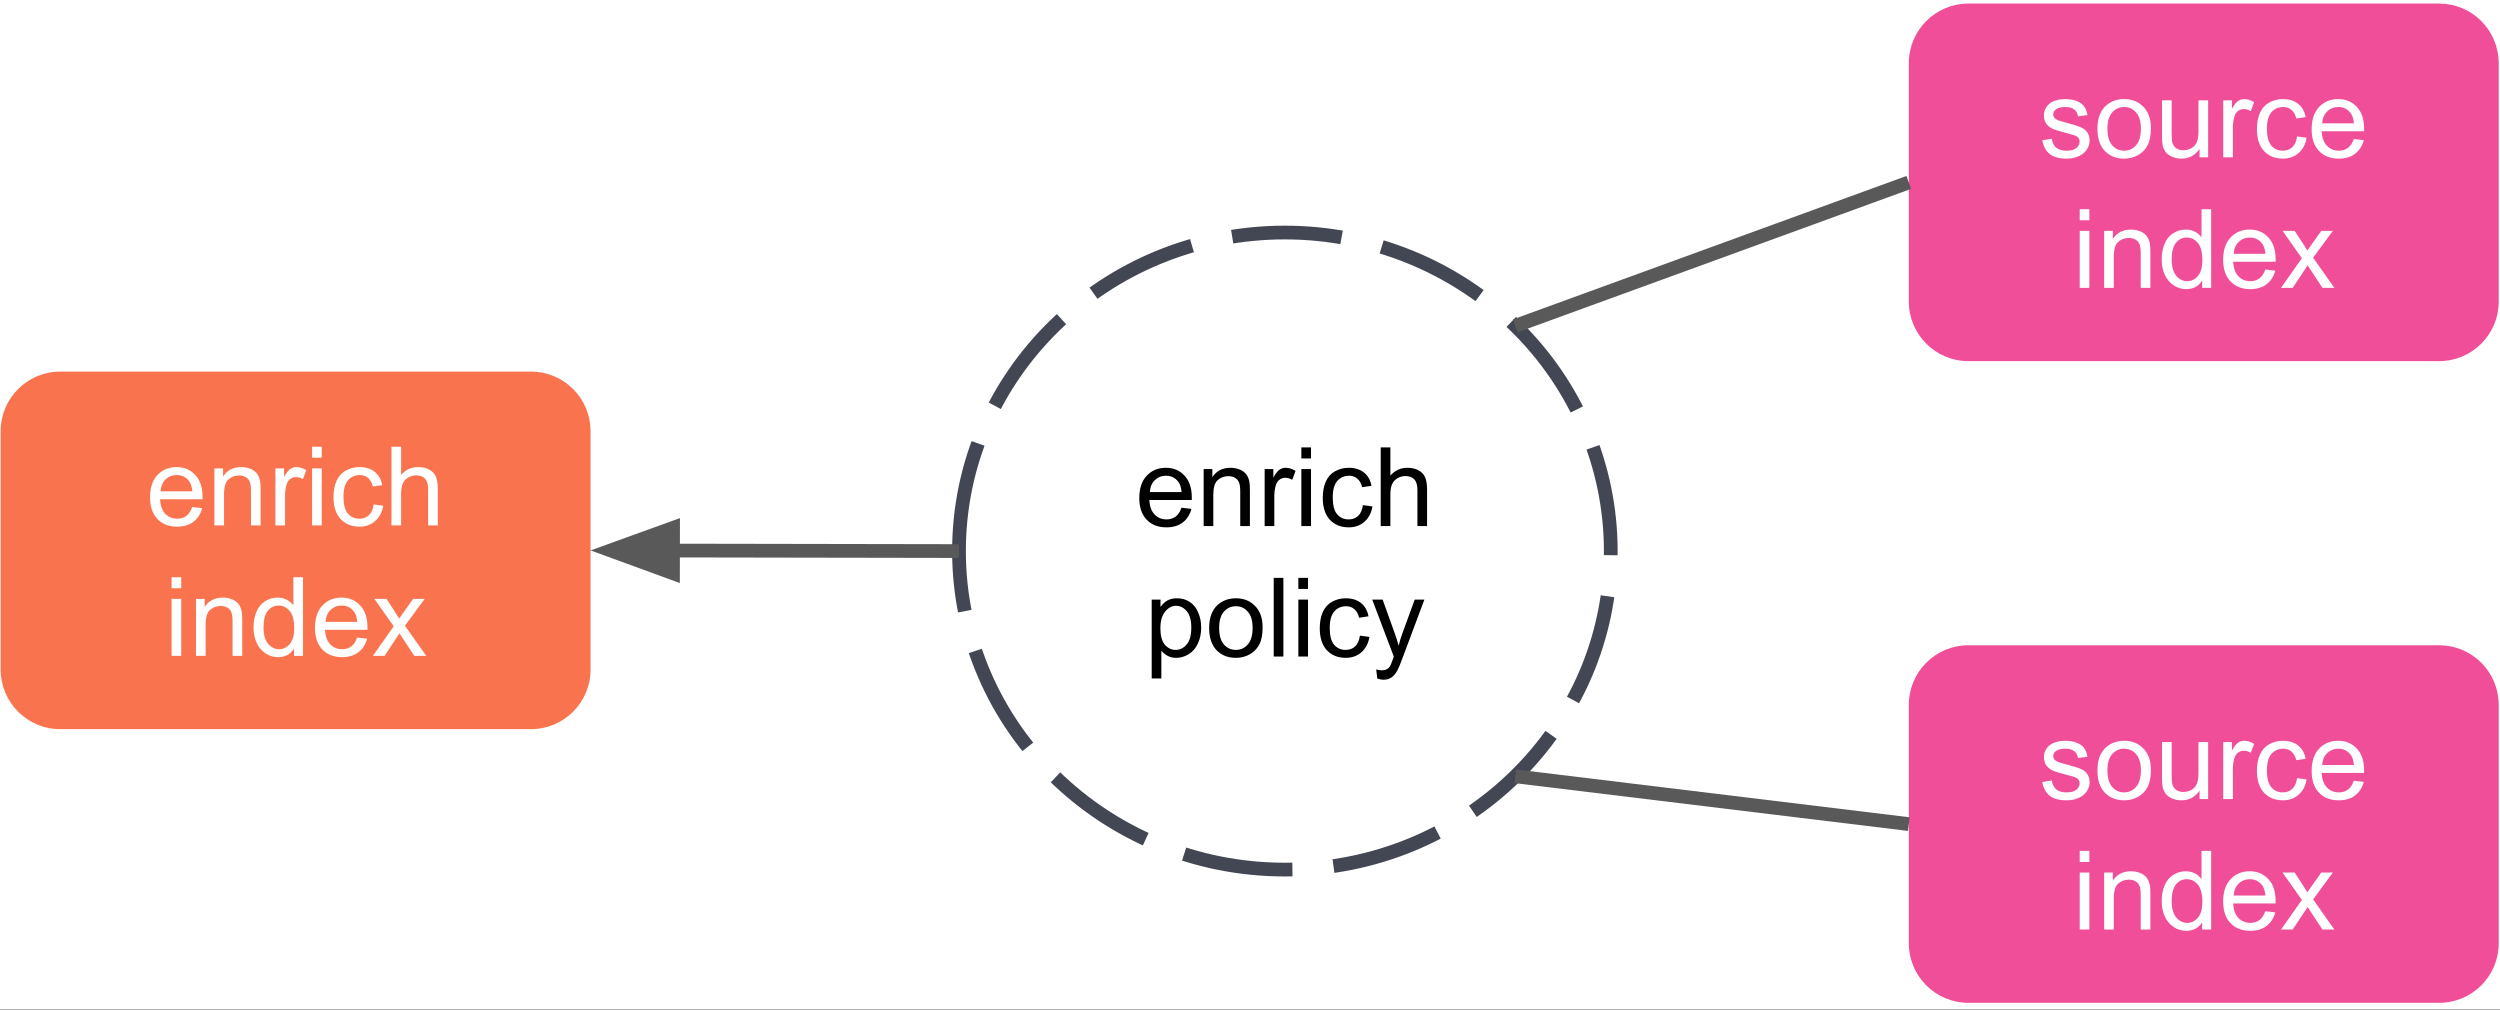 <svg xmlns="http://www.w3.org/2000/svg" xmlns:xlink="http://www.w3.org/1999/xlink" width="364" height="147" version="1.1" viewBox="0 0 364 147"><rect x="0" y="0" width="364" height="147" fill="#333333" stroke="none"/><title>Slice 1</title><desc>Created with Sketch.</desc><defs><polygon id="path-1" points="0 0 960 0 960 540 0 540"/></defs><g id="Page-1" fill="none" fill-rule="evenodd" stroke="none" stroke-width="1"><g id="enrich-policy-index" transform="translate(-450, -179)"><mask id="mask-2" fill="#fff"><use xlink:href="#path-1"/></mask><g id="Group" mask="url(#mask-2)"><polygon id="Path" fill="#FFF" points="0 0 960 0 960 540 0 540"/><path id="Path" fill="#F04E98" d="M727.924,188.195 L727.924,188.195 C727.924,183.403 731.809,179.518 736.601,179.518 L805.136,179.518 C807.438,179.518 809.645,180.432 811.272,182.06 C812.899,183.687 813.814,185.894 813.814,188.195 L813.814,222.904 C813.814,227.696 809.929,231.581 805.136,231.581 L736.601,231.581 C731.809,231.581 727.924,227.696 727.924,222.904 L727.924,188.195 Z"/><path id="Shape" fill="#FFF" fill-rule="nonzero" d="M747.357,199.425 L748.748,199.206 C748.821,199.769 749.034,200.201 749.388,200.503 C749.753,200.795 750.253,200.941 750.888,200.941 C751.534,200.941 752.013,200.811 752.326,200.55 C752.638,200.279 752.795,199.967 752.795,199.613 C752.795,199.3 752.659,199.05 752.388,198.863 C752.19,198.738 751.711,198.581 750.951,198.394 C749.92,198.133 749.201,197.91 748.795,197.722 C748.399,197.524 748.097,197.258 747.888,196.925 C747.69,196.592 747.591,196.222 747.591,195.816 C747.591,195.441 747.675,195.097 747.841,194.785 C748.008,194.472 748.237,194.212 748.529,194.003 C748.748,193.837 749.045,193.701 749.42,193.597 C749.805,193.482 750.211,193.425 750.638,193.425 C751.295,193.425 751.867,193.519 752.357,193.706 C752.847,193.894 753.206,194.149 753.435,194.472 C753.675,194.785 753.841,195.212 753.935,195.753 L752.56,195.941 C752.498,195.514 752.315,195.18 752.013,194.941 C751.711,194.701 751.289,194.581 750.748,194.581 C750.102,194.581 749.638,194.691 749.357,194.91 C749.086,195.118 748.951,195.363 748.951,195.644 C748.951,195.831 749.008,195.998 749.123,196.144 C749.237,196.29 749.414,196.415 749.654,196.519 C749.8,196.571 750.216,196.691 750.904,196.878 C751.894,197.139 752.586,197.357 752.982,197.535 C753.378,197.701 753.685,197.946 753.904,198.269 C754.133,198.592 754.248,198.993 754.248,199.472 C754.248,199.941 754.107,200.383 753.826,200.8 C753.555,201.206 753.159,201.524 752.638,201.753 C752.128,201.982 751.55,202.097 750.904,202.097 C749.821,202.097 748.998,201.873 748.435,201.425 C747.873,200.977 747.513,200.311 747.357,199.425 Z M755.388,197.753 C755.388,196.222 755.815,195.087 756.67,194.347 C757.388,193.732 758.258,193.425 759.279,193.425 C760.425,193.425 761.357,193.8 762.076,194.55 C762.805,195.29 763.17,196.321 763.17,197.644 C763.17,198.706 763.008,199.545 762.685,200.16 C762.362,200.774 761.894,201.253 761.279,201.597 C760.675,201.93 760.008,202.097 759.279,202.097 C758.123,202.097 757.185,201.727 756.466,200.988 C755.748,200.238 755.388,199.16 755.388,197.753 Z M756.841,197.753 C756.841,198.816 757.071,199.613 757.529,200.144 C757.998,200.675 758.581,200.941 759.279,200.941 C759.977,200.941 760.555,200.675 761.013,200.144 C761.482,199.613 761.716,198.8 761.716,197.706 C761.716,196.686 761.482,195.91 761.013,195.378 C760.555,194.847 759.977,194.581 759.279,194.581 C758.581,194.581 757.998,194.847 757.529,195.378 C757.071,195.899 756.841,196.691 756.841,197.753 Z M770.255,201.91 L770.255,200.691 C769.61,201.628 768.729,202.097 767.615,202.097 C767.125,202.097 766.667,202.003 766.24,201.816 C765.823,201.628 765.511,201.394 765.302,201.113 C765.094,200.821 764.948,200.472 764.865,200.066 C764.813,199.785 764.787,199.347 764.787,198.753 L764.787,193.613 L766.193,193.613 L766.193,198.206 C766.193,198.946 766.219,199.441 766.271,199.691 C766.365,200.066 766.552,200.357 766.834,200.566 C767.125,200.774 767.479,200.878 767.896,200.878 C768.323,200.878 768.719,200.774 769.084,200.566 C769.459,200.347 769.719,200.05 769.865,199.675 C770.021,199.3 770.099,198.758 770.099,198.05 L770.099,193.613 L771.505,193.613 L771.505,201.91 L770.255,201.91 Z M773.701,201.91 L773.701,193.613 L774.966,193.613 L774.966,194.863 C775.289,194.279 775.586,193.894 775.857,193.706 C776.128,193.519 776.43,193.425 776.763,193.425 C777.232,193.425 777.711,193.576 778.201,193.878 L777.716,195.175 C777.373,194.977 777.029,194.878 776.685,194.878 C776.383,194.878 776.107,194.972 775.857,195.16 C775.617,195.337 775.446,195.592 775.341,195.925 C775.185,196.425 775.107,196.972 775.107,197.566 L775.107,201.91 L773.701,201.91 Z M784.451,198.863 L785.841,199.05 C785.685,199.998 785.295,200.743 784.67,201.285 C784.055,201.826 783.295,202.097 782.388,202.097 C781.253,202.097 780.336,201.727 779.638,200.988 C778.951,200.238 778.607,199.17 778.607,197.785 C778.607,196.889 778.753,196.107 779.045,195.441 C779.347,194.764 779.8,194.258 780.404,193.925 C781.019,193.592 781.68,193.425 782.388,193.425 C783.295,193.425 784.034,193.654 784.607,194.113 C785.18,194.561 785.545,195.206 785.701,196.05 L784.341,196.253 C784.206,195.701 783.972,195.285 783.638,195.003 C783.315,194.722 782.92,194.581 782.451,194.581 C781.742,194.581 781.164,194.837 780.716,195.347 C780.279,195.847 780.06,196.649 780.06,197.753 C780.06,198.868 780.274,199.68 780.701,200.191 C781.128,200.691 781.685,200.941 782.373,200.941 C782.925,200.941 783.383,200.774 783.748,200.441 C784.123,200.097 784.357,199.571 784.451,198.863 Z M792.716,199.238 L794.17,199.41 C793.94,200.264 793.513,200.925 792.888,201.394 C792.274,201.863 791.487,202.097 790.529,202.097 C789.31,202.097 788.347,201.722 787.638,200.972 C786.93,200.222 786.576,199.175 786.576,197.831 C786.576,196.436 786.935,195.352 787.654,194.581 C788.373,193.811 789.305,193.425 790.451,193.425 C791.555,193.425 792.456,193.805 793.154,194.566 C793.862,195.316 794.216,196.373 794.216,197.738 C794.216,197.821 794.216,197.946 794.216,198.113 L788.029,198.113 C788.081,199.029 788.336,199.732 788.795,200.222 C789.263,200.701 789.841,200.941 790.529,200.941 C791.05,200.941 791.492,200.805 791.857,200.535 C792.222,200.264 792.508,199.831 792.716,199.238 Z M788.107,196.956 L792.732,196.956 C792.67,196.258 792.492,195.738 792.201,195.394 C791.753,194.852 791.175,194.581 790.466,194.581 C789.821,194.581 789.274,194.8 788.826,195.238 C788.388,195.665 788.149,196.238 788.107,196.956 Z"/><path id="Shape" fill="#FFF" fill-rule="nonzero" d="M752.806,211.066 L752.806,209.456 L754.213,209.456 L754.213,211.066 L752.806,211.066 Z M752.806,220.91 L752.806,212.613 L754.213,212.613 L754.213,220.91 L752.806,220.91 Z M756.361,220.91 L756.361,212.613 L757.627,212.613 L757.627,213.785 C758.231,212.878 759.111,212.425 760.267,212.425 C760.767,212.425 761.226,212.514 761.642,212.691 C762.059,212.868 762.371,213.102 762.58,213.394 C762.788,213.686 762.934,214.035 763.017,214.441 C763.069,214.701 763.095,215.154 763.095,215.8 L763.095,220.91 L761.689,220.91 L761.689,215.863 C761.689,215.29 761.632,214.863 761.517,214.581 C761.413,214.29 761.22,214.061 760.939,213.894 C760.668,213.727 760.345,213.644 759.97,213.644 C759.366,213.644 758.845,213.837 758.408,214.222 C757.981,214.597 757.767,215.316 757.767,216.378 L757.767,220.91 L756.361,220.91 Z M770.634,220.91 L770.634,219.863 C770.114,220.686 769.343,221.097 768.322,221.097 C767.655,221.097 767.046,220.915 766.494,220.55 C765.942,220.186 765.509,219.675 765.197,219.019 C764.895,218.363 764.744,217.613 764.744,216.769 C764.744,215.936 764.879,215.186 765.15,214.519 C765.431,213.842 765.848,213.326 766.4,212.972 C766.952,212.607 767.572,212.425 768.259,212.425 C768.759,212.425 769.202,212.529 769.588,212.738 C769.983,212.946 770.301,213.222 770.541,213.566 L770.541,209.456 L771.947,209.456 L771.947,220.91 L770.634,220.91 Z M766.197,216.769 C766.197,217.831 766.421,218.628 766.869,219.16 C767.317,219.68 767.843,219.941 768.447,219.941 C769.062,219.941 769.582,219.691 770.009,219.191 C770.447,218.68 770.666,217.91 770.666,216.878 C770.666,215.743 770.447,214.91 770.009,214.378 C769.572,213.847 769.03,213.581 768.384,213.581 C767.759,213.581 767.239,213.837 766.822,214.347 C766.405,214.857 766.197,215.665 766.197,216.769 Z M779.83,218.238 L781.283,218.41 C781.054,219.264 780.627,219.925 780.002,220.394 C779.387,220.863 778.601,221.097 777.642,221.097 C776.423,221.097 775.46,220.722 774.752,219.972 C774.043,219.222 773.689,218.175 773.689,216.831 C773.689,215.436 774.048,214.352 774.767,213.581 C775.486,212.811 776.418,212.425 777.564,212.425 C778.668,212.425 779.569,212.805 780.267,213.566 C780.976,214.316 781.33,215.373 781.33,216.738 C781.33,216.821 781.33,216.946 781.33,217.113 L775.142,217.113 C775.194,218.029 775.45,218.732 775.908,219.222 C776.377,219.701 776.955,219.941 777.642,219.941 C778.163,219.941 778.606,219.805 778.97,219.535 C779.335,219.264 779.621,218.831 779.83,218.238 Z M775.22,215.956 L779.845,215.956 C779.783,215.258 779.606,214.738 779.314,214.394 C778.866,213.852 778.288,213.581 777.58,213.581 C776.934,213.581 776.387,213.8 775.939,214.238 C775.502,214.665 775.262,215.238 775.22,215.956 Z M782.119,220.91 L785.15,216.597 L782.338,212.613 L784.103,212.613 L785.369,214.55 C785.608,214.925 785.801,215.238 785.947,215.488 C786.176,215.144 786.39,214.837 786.588,214.566 L787.978,212.613 L789.666,212.613 L786.791,216.519 L789.884,220.91 L788.15,220.91 L786.447,218.331 L785.994,217.628 L783.822,220.91 L782.119,220.91 Z"/><path id="Path" fill="#F04E98" d="M727.924,281.626 L727.924,281.626 C727.924,276.833 731.809,272.948 736.601,272.948 L805.136,272.948 C807.438,272.948 809.645,273.863 811.272,275.49 C812.899,277.117 813.814,279.324 813.814,281.626 L813.814,316.334 C813.814,321.126 809.929,325.011 805.136,325.011 L736.601,325.011 C731.809,325.011 727.924,321.126 727.924,316.334 L727.924,281.626 Z"/><path id="Shape" fill="#FFF" fill-rule="nonzero" d="M747.357,292.856 L748.748,292.637 C748.821,293.199 749.034,293.632 749.388,293.934 C749.753,294.225 750.253,294.371 750.888,294.371 C751.534,294.371 752.013,294.241 752.326,293.981 C752.638,293.71 752.795,293.397 752.795,293.043 C752.795,292.731 752.659,292.481 752.388,292.293 C752.19,292.168 751.711,292.012 750.951,291.824 C749.92,291.564 749.201,291.34 748.795,291.152 C748.399,290.955 748.097,290.689 747.888,290.356 C747.69,290.022 747.591,289.652 747.591,289.246 C747.591,288.871 747.675,288.527 747.841,288.215 C748.008,287.902 748.237,287.642 748.529,287.434 C748.748,287.267 749.045,287.132 749.42,287.027 C749.805,286.913 750.211,286.856 750.638,286.856 C751.295,286.856 751.867,286.949 752.357,287.137 C752.847,287.324 753.206,287.58 753.435,287.902 C753.675,288.215 753.841,288.642 753.935,289.184 L752.56,289.371 C752.498,288.944 752.315,288.611 752.013,288.371 C751.711,288.132 751.289,288.012 750.748,288.012 C750.102,288.012 749.638,288.121 749.357,288.34 C749.086,288.548 748.951,288.793 748.951,289.074 C748.951,289.262 749.008,289.429 749.123,289.574 C749.237,289.72 749.414,289.845 749.654,289.949 C749.8,290.001 750.216,290.121 750.904,290.309 C751.894,290.569 752.586,290.788 752.982,290.965 C753.378,291.132 753.685,291.376 753.904,291.699 C754.133,292.022 754.248,292.423 754.248,292.902 C754.248,293.371 754.107,293.814 753.826,294.231 C753.555,294.637 753.159,294.955 752.638,295.184 C752.128,295.413 751.55,295.527 750.904,295.527 C749.821,295.527 748.998,295.304 748.435,294.856 C747.873,294.408 747.513,293.741 747.357,292.856 Z M755.388,291.184 C755.388,289.652 755.815,288.517 756.67,287.777 C757.388,287.163 758.258,286.856 759.279,286.856 C760.425,286.856 761.357,287.231 762.076,287.981 C762.805,288.72 763.17,289.751 763.17,291.074 C763.17,292.137 763.008,292.975 762.685,293.59 C762.362,294.205 761.894,294.684 761.279,295.027 C760.675,295.361 760.008,295.527 759.279,295.527 C758.123,295.527 757.185,295.158 756.466,294.418 C755.748,293.668 755.388,292.59 755.388,291.184 Z M756.841,291.184 C756.841,292.246 757.071,293.043 757.529,293.574 C757.998,294.106 758.581,294.371 759.279,294.371 C759.977,294.371 760.555,294.106 761.013,293.574 C761.482,293.043 761.716,292.231 761.716,291.137 C761.716,290.116 761.482,289.34 761.013,288.809 C760.555,288.277 759.977,288.012 759.279,288.012 C758.581,288.012 757.998,288.277 757.529,288.809 C757.071,289.33 756.841,290.121 756.841,291.184 Z M770.255,295.34 L770.255,294.121 C769.61,295.059 768.729,295.527 767.615,295.527 C767.125,295.527 766.667,295.434 766.24,295.246 C765.823,295.059 765.511,294.824 765.302,294.543 C765.094,294.251 764.948,293.902 764.865,293.496 C764.813,293.215 764.787,292.777 764.787,292.184 L764.787,287.043 L766.193,287.043 L766.193,291.637 C766.193,292.376 766.219,292.871 766.271,293.121 C766.365,293.496 766.552,293.788 766.834,293.996 C767.125,294.205 767.479,294.309 767.896,294.309 C768.323,294.309 768.719,294.205 769.084,293.996 C769.459,293.777 769.719,293.481 769.865,293.106 C770.021,292.731 770.099,292.189 770.099,291.481 L770.099,287.043 L771.505,287.043 L771.505,295.34 L770.255,295.34 Z M773.701,295.34 L773.701,287.043 L774.966,287.043 L774.966,288.293 C775.289,287.71 775.586,287.324 775.857,287.137 C776.128,286.949 776.43,286.856 776.763,286.856 C777.232,286.856 777.711,287.007 778.201,287.309 L777.716,288.606 C777.373,288.408 777.029,288.309 776.685,288.309 C776.383,288.309 776.107,288.402 775.857,288.59 C775.617,288.767 775.446,289.022 775.341,289.356 C775.185,289.856 775.107,290.402 775.107,290.996 L775.107,295.34 L773.701,295.34 Z M784.451,292.293 L785.841,292.481 C785.685,293.429 785.295,294.173 784.67,294.715 C784.055,295.257 783.295,295.527 782.388,295.527 C781.253,295.527 780.336,295.158 779.638,294.418 C778.951,293.668 778.607,292.6 778.607,291.215 C778.607,290.319 778.753,289.538 779.045,288.871 C779.347,288.194 779.8,287.689 780.404,287.356 C781.019,287.022 781.68,286.856 782.388,286.856 C783.295,286.856 784.034,287.085 784.607,287.543 C785.18,287.991 785.545,288.637 785.701,289.481 L784.341,289.684 C784.206,289.132 783.972,288.715 783.638,288.434 C783.315,288.152 782.92,288.012 782.451,288.012 C781.742,288.012 781.164,288.267 780.716,288.777 C780.279,289.277 780.06,290.08 780.06,291.184 C780.06,292.298 780.274,293.111 780.701,293.621 C781.128,294.121 781.685,294.371 782.373,294.371 C782.925,294.371 783.383,294.205 783.748,293.871 C784.123,293.527 784.357,293.001 784.451,292.293 Z M792.716,292.668 L794.17,292.84 C793.94,293.694 793.513,294.356 792.888,294.824 C792.274,295.293 791.487,295.527 790.529,295.527 C789.31,295.527 788.347,295.152 787.638,294.402 C786.93,293.652 786.576,292.606 786.576,291.262 C786.576,289.866 786.935,288.783 787.654,288.012 C788.373,287.241 789.305,286.856 790.451,286.856 C791.555,286.856 792.456,287.236 793.154,287.996 C793.862,288.746 794.216,289.804 794.216,291.168 C794.216,291.251 794.216,291.376 794.216,291.543 L788.029,291.543 C788.081,292.46 788.336,293.163 788.795,293.652 C789.263,294.132 789.841,294.371 790.529,294.371 C791.05,294.371 791.492,294.236 791.857,293.965 C792.222,293.694 792.508,293.262 792.716,292.668 Z M788.107,290.387 L792.732,290.387 C792.67,289.689 792.492,289.168 792.201,288.824 C791.753,288.283 791.175,288.012 790.466,288.012 C789.821,288.012 789.274,288.231 788.826,288.668 C788.388,289.095 788.149,289.668 788.107,290.387 Z"/><path id="Shape" fill="#FFF" fill-rule="nonzero" d="M752.806,304.496 L752.806,302.887 L754.213,302.887 L754.213,304.496 L752.806,304.496 Z M752.806,314.34 L752.806,306.043 L754.213,306.043 L754.213,314.34 L752.806,314.34 Z M756.361,314.34 L756.361,306.043 L757.627,306.043 L757.627,307.215 C758.231,306.309 759.111,305.856 760.267,305.856 C760.767,305.856 761.226,305.944 761.642,306.121 C762.059,306.298 762.371,306.533 762.58,306.824 C762.788,307.116 762.934,307.465 763.017,307.871 C763.069,308.132 763.095,308.585 763.095,309.231 L763.095,314.34 L761.689,314.34 L761.689,309.293 C761.689,308.72 761.632,308.293 761.517,308.012 C761.413,307.72 761.22,307.491 760.939,307.324 C760.668,307.158 760.345,307.074 759.97,307.074 C759.366,307.074 758.845,307.267 758.408,307.652 C757.981,308.027 757.767,308.746 757.767,309.809 L757.767,314.34 L756.361,314.34 Z M770.634,314.34 L770.634,313.293 C770.114,314.116 769.343,314.527 768.322,314.527 C767.655,314.527 767.046,314.345 766.494,313.981 C765.942,313.616 765.509,313.106 765.197,312.449 C764.895,311.793 764.744,311.043 764.744,310.199 C764.744,309.366 764.879,308.616 765.15,307.949 C765.431,307.272 765.848,306.757 766.4,306.402 C766.952,306.038 767.572,305.856 768.259,305.856 C768.759,305.856 769.202,305.96 769.588,306.168 C769.983,306.376 770.301,306.652 770.541,306.996 L770.541,302.887 L771.947,302.887 L771.947,314.34 L770.634,314.34 Z M766.197,310.199 C766.197,311.262 766.421,312.059 766.869,312.59 C767.317,313.111 767.843,313.371 768.447,313.371 C769.062,313.371 769.582,313.121 770.009,312.621 C770.447,312.111 770.666,311.34 770.666,310.309 C770.666,309.173 770.447,308.34 770.009,307.809 C769.572,307.277 769.03,307.012 768.384,307.012 C767.759,307.012 767.239,307.267 766.822,307.777 C766.405,308.288 766.197,309.095 766.197,310.199 Z M779.83,311.668 L781.283,311.84 C781.054,312.694 780.627,313.356 780.002,313.824 C779.387,314.293 778.601,314.527 777.642,314.527 C776.423,314.527 775.46,314.152 774.752,313.402 C774.043,312.652 773.689,311.606 773.689,310.262 C773.689,308.866 774.048,307.783 774.767,307.012 C775.486,306.241 776.418,305.856 777.564,305.856 C778.668,305.856 779.569,306.236 780.267,306.996 C780.976,307.746 781.33,308.804 781.33,310.168 C781.33,310.251 781.33,310.376 781.33,310.543 L775.142,310.543 C775.194,311.46 775.45,312.163 775.908,312.652 C776.377,313.132 776.955,313.371 777.642,313.371 C778.163,313.371 778.606,313.236 778.97,312.965 C779.335,312.694 779.621,312.262 779.83,311.668 Z M775.22,309.387 L779.845,309.387 C779.783,308.689 779.606,308.168 779.314,307.824 C778.866,307.283 778.288,307.012 777.58,307.012 C776.934,307.012 776.387,307.231 775.939,307.668 C775.502,308.095 775.262,308.668 775.22,309.387 Z M782.119,314.34 L785.15,310.027 L782.338,306.043 L784.103,306.043 L785.369,307.981 C785.608,308.356 785.801,308.668 785.947,308.918 C786.176,308.574 786.39,308.267 786.588,307.996 L787.978,306.043 L789.666,306.043 L786.791,309.949 L789.884,314.34 L788.15,314.34 L786.447,311.762 L785.994,311.059 L783.822,314.34 L782.119,314.34 Z"/><path id="Path" fill="#FA734F" d="M450.097,241.78 L450.097,241.78 C450.097,236.987 453.982,233.102 458.774,233.102 L527.31,233.102 C529.611,233.102 531.818,234.016 533.445,235.644 C535.073,237.271 535.987,239.478 535.987,241.78 L535.987,276.488 C535.987,281.28 532.102,285.165 527.31,285.165 L458.774,285.165 C453.982,285.165 450.097,281.28 450.097,276.488 L450.097,241.78 Z"/><path id="Shape" fill="#FFF" fill-rule="nonzero" d="M477.987,252.822 L479.44,252.994 C479.211,253.848 478.784,254.509 478.159,254.978 C477.545,255.447 476.758,255.681 475.8,255.681 C474.581,255.681 473.618,255.306 472.909,254.556 C472.201,253.806 471.847,252.759 471.847,251.416 C471.847,250.02 472.206,248.936 472.925,248.166 C473.644,247.395 474.576,247.009 475.722,247.009 C476.826,247.009 477.727,247.39 478.425,248.15 C479.133,248.9 479.487,249.957 479.487,251.322 C479.487,251.405 479.487,251.53 479.487,251.697 L473.3,251.697 C473.352,252.614 473.607,253.317 474.065,253.806 C474.534,254.285 475.112,254.525 475.8,254.525 C476.321,254.525 476.763,254.39 477.128,254.119 C477.493,253.848 477.779,253.416 477.987,252.822 Z M473.378,250.541 L478.003,250.541 C477.94,249.843 477.763,249.322 477.472,248.978 C477.024,248.436 476.446,248.166 475.737,248.166 C475.091,248.166 474.545,248.384 474.097,248.822 C473.659,249.249 473.42,249.822 473.378,250.541 Z M481.214,255.494 L481.214,247.197 L482.479,247.197 L482.479,248.369 C483.084,247.463 483.964,247.009 485.12,247.009 C485.62,247.009 486.078,247.098 486.495,247.275 C486.912,247.452 487.224,247.686 487.433,247.978 C487.641,248.27 487.787,248.619 487.87,249.025 C487.922,249.285 487.948,249.739 487.948,250.384 L487.948,255.494 L486.542,255.494 L486.542,250.447 C486.542,249.874 486.485,249.447 486.37,249.166 C486.266,248.874 486.073,248.645 485.792,248.478 C485.521,248.311 485.198,248.228 484.823,248.228 C484.219,248.228 483.698,248.421 483.261,248.806 C482.834,249.181 482.62,249.9 482.62,250.963 L482.62,255.494 L481.214,255.494 Z M490.097,255.494 L490.097,247.197 L491.362,247.197 L491.362,248.447 C491.685,247.864 491.982,247.478 492.253,247.291 C492.524,247.103 492.826,247.009 493.159,247.009 C493.628,247.009 494.107,247.16 494.597,247.463 L494.112,248.759 C493.769,248.561 493.425,248.463 493.081,248.463 C492.779,248.463 492.503,248.556 492.253,248.744 C492.013,248.921 491.841,249.176 491.737,249.509 C491.581,250.009 491.503,250.556 491.503,251.15 L491.503,255.494 L490.097,255.494 Z M495.44,245.65 L495.44,244.041 L496.847,244.041 L496.847,245.65 L495.44,245.65 Z M495.44,255.494 L495.44,247.197 L496.847,247.197 L496.847,255.494 L495.44,255.494 Z M504.401,252.447 L505.792,252.634 C505.636,253.582 505.245,254.327 504.62,254.869 C504.006,255.41 503.245,255.681 502.339,255.681 C501.203,255.681 500.287,255.311 499.589,254.572 C498.901,253.822 498.558,252.754 498.558,251.369 C498.558,250.473 498.703,249.692 498.995,249.025 C499.297,248.348 499.75,247.843 500.354,247.509 C500.969,247.176 501.631,247.009 502.339,247.009 C503.245,247.009 503.985,247.239 504.558,247.697 C505.131,248.145 505.495,248.791 505.651,249.634 L504.292,249.838 C504.157,249.285 503.922,248.869 503.589,248.588 C503.266,248.306 502.87,248.166 502.401,248.166 C501.693,248.166 501.115,248.421 500.667,248.931 C500.229,249.431 500.011,250.233 500.011,251.338 C500.011,252.452 500.224,253.265 500.651,253.775 C501.078,254.275 501.636,254.525 502.323,254.525 C502.875,254.525 503.334,254.358 503.698,254.025 C504.073,253.681 504.308,253.155 504.401,252.447 Z M506.995,255.494 L506.995,244.041 L508.401,244.041 L508.401,248.15 C509.058,247.39 509.886,247.009 510.886,247.009 C511.5,247.009 512.032,247.129 512.479,247.369 C512.938,247.608 513.261,247.942 513.448,248.369 C513.646,248.796 513.745,249.416 513.745,250.228 L513.745,255.494 L512.339,255.494 L512.339,250.228 C512.339,249.53 512.188,249.02 511.886,248.697 C511.584,248.374 511.151,248.213 510.589,248.213 C510.172,248.213 509.782,248.322 509.417,248.541 C509.052,248.759 508.792,249.056 508.636,249.431 C508.479,249.796 508.401,250.301 508.401,250.947 L508.401,255.494 L506.995,255.494 Z"/><path id="Shape" fill="#FFF" fill-rule="nonzero" d="M474.979,264.65 L474.979,263.041 L476.386,263.041 L476.386,264.65 L474.979,264.65 Z M474.979,274.494 L474.979,266.197 L476.386,266.197 L476.386,274.494 L474.979,274.494 Z M478.534,274.494 L478.534,266.197 L479.8,266.197 L479.8,267.369 C480.404,266.463 481.284,266.009 482.44,266.009 C482.94,266.009 483.399,266.098 483.815,266.275 C484.232,266.452 484.545,266.686 484.753,266.978 C484.961,267.27 485.107,267.619 485.19,268.025 C485.243,268.285 485.269,268.739 485.269,269.384 L485.269,274.494 L483.862,274.494 L483.862,269.447 C483.862,268.874 483.805,268.447 483.69,268.166 C483.586,267.874 483.394,267.645 483.112,267.478 C482.841,267.311 482.519,267.228 482.144,267.228 C481.539,267.228 481.019,267.421 480.581,267.806 C480.154,268.181 479.94,268.9 479.94,269.963 L479.94,274.494 L478.534,274.494 Z M492.808,274.494 L492.808,273.447 C492.287,274.27 491.516,274.681 490.495,274.681 C489.828,274.681 489.219,274.499 488.667,274.134 C488.115,273.77 487.683,273.259 487.37,272.603 C487.068,271.947 486.917,271.197 486.917,270.353 C486.917,269.52 487.052,268.77 487.323,268.103 C487.604,267.426 488.021,266.91 488.573,266.556 C489.125,266.192 489.745,266.009 490.433,266.009 C490.933,266.009 491.375,266.114 491.761,266.322 C492.157,266.53 492.474,266.806 492.714,267.15 L492.714,263.041 L494.12,263.041 L494.12,274.494 L492.808,274.494 Z M488.37,270.353 C488.37,271.416 488.594,272.213 489.042,272.744 C489.49,273.265 490.016,273.525 490.62,273.525 C491.235,273.525 491.756,273.275 492.183,272.775 C492.62,272.265 492.839,271.494 492.839,270.463 C492.839,269.327 492.62,268.494 492.183,267.963 C491.745,267.431 491.203,267.166 490.558,267.166 C489.933,267.166 489.412,267.421 488.995,267.931 C488.578,268.442 488.37,269.249 488.37,270.353 Z M502.003,271.822 L503.456,271.994 C503.227,272.848 502.8,273.509 502.175,273.978 C501.56,274.447 500.774,274.681 499.815,274.681 C498.597,274.681 497.633,274.306 496.925,273.556 C496.216,272.806 495.862,271.759 495.862,270.416 C495.862,269.02 496.222,267.936 496.94,267.166 C497.659,266.395 498.591,266.009 499.737,266.009 C500.841,266.009 501.743,266.39 502.44,267.15 C503.149,267.9 503.503,268.957 503.503,270.322 C503.503,270.405 503.503,270.53 503.503,270.697 L497.315,270.697 C497.368,271.614 497.623,272.317 498.081,272.806 C498.55,273.285 499.128,273.525 499.815,273.525 C500.336,273.525 500.779,273.39 501.144,273.119 C501.508,272.848 501.795,272.416 502.003,271.822 Z M497.394,269.541 L502.019,269.541 C501.956,268.843 501.779,268.322 501.487,267.978 C501.039,267.436 500.461,267.166 499.753,267.166 C499.107,267.166 498.56,267.384 498.112,267.822 C497.675,268.249 497.435,268.822 497.394,269.541 Z M504.292,274.494 L507.323,270.181 L504.511,266.197 L506.276,266.197 L507.542,268.134 C507.782,268.509 507.974,268.822 508.12,269.072 C508.349,268.728 508.563,268.421 508.761,268.15 L510.151,266.197 L511.839,266.197 L508.964,270.103 L512.058,274.494 L510.323,274.494 L508.62,271.916 L508.167,271.213 L505.995,274.494 L504.292,274.494 L504.292,274.494 Z"/><path id="Path" fill="#000" fill-opacity="0" d="M589.63,259.235 L589.63,259.235 C589.63,233.621 610.873,212.857 637.079,212.857 L637.079,212.857 C649.663,212.857 661.732,217.743 670.63,226.44 C679.529,235.138 684.528,246.934 684.528,259.235 L684.528,259.235 C684.528,284.848 663.284,305.613 637.079,305.613 L637.079,305.613 C610.873,305.613 589.63,284.848 589.63,259.235 L589.63,259.235 Z"/><path id="Path" stroke="#434753" stroke-dasharray="16 6" stroke-linejoin="round" stroke-width="2" d="M589.63,259.235 L589.63,259.235 C589.63,233.621 610.873,212.857 637.079,212.857 L637.079,212.857 C649.663,212.857 661.732,217.743 670.63,226.44 C679.529,235.138 684.528,246.934 684.528,259.235 L684.528,259.235 C684.528,284.848 663.284,305.613 637.079,305.613 L637.079,305.613 C610.873,305.613 589.63,284.848 589.63,259.235 L589.63,259.235 Z"/><path id="Shape" fill="#000" fill-rule="nonzero" d="M622.024,252.923 L623.477,253.095 C623.248,253.949 622.821,254.61 622.196,255.079 C621.581,255.548 620.795,255.782 619.837,255.782 C618.618,255.782 617.654,255.407 616.946,254.657 C616.238,253.907 615.883,252.86 615.883,251.516 C615.883,250.121 616.243,249.037 616.962,248.266 C617.68,247.496 618.613,247.11 619.758,247.11 C620.863,247.11 621.764,247.49 622.462,248.251 C623.17,249.001 623.524,250.058 623.524,251.423 C623.524,251.506 623.524,251.631 623.524,251.798 L617.337,251.798 C617.389,252.714 617.644,253.417 618.102,253.907 C618.571,254.386 619.149,254.626 619.837,254.626 C620.357,254.626 620.8,254.49 621.165,254.22 C621.529,253.949 621.816,253.516 622.024,252.923 Z M617.415,250.641 L622.04,250.641 C621.977,249.944 621.8,249.423 621.508,249.079 C621.061,248.537 620.482,248.266 619.774,248.266 C619.128,248.266 618.581,248.485 618.133,248.923 C617.696,249.35 617.456,249.923 617.415,250.641 Z M625.251,255.595 L625.251,247.298 L626.516,247.298 L626.516,248.47 C627.12,247.563 628.001,247.11 629.157,247.11 C629.657,247.11 630.115,247.199 630.532,247.376 C630.949,247.553 631.261,247.787 631.469,248.079 C631.678,248.371 631.824,248.72 631.907,249.126 C631.959,249.386 631.985,249.839 631.985,250.485 L631.985,255.595 L630.579,255.595 L630.579,250.548 C630.579,249.975 630.521,249.548 630.407,249.266 C630.303,248.975 630.11,248.746 629.829,248.579 C629.558,248.412 629.235,248.329 628.86,248.329 C628.256,248.329 627.735,248.522 627.297,248.907 C626.87,249.282 626.657,250.001 626.657,251.063 L626.657,255.595 L625.251,255.595 Z M634.133,255.595 L634.133,247.298 L635.399,247.298 L635.399,248.548 C635.722,247.964 636.019,247.579 636.29,247.391 C636.561,247.204 636.863,247.11 637.196,247.11 C637.665,247.11 638.144,247.261 638.633,247.563 L638.149,248.86 C637.805,248.662 637.462,248.563 637.118,248.563 C636.816,248.563 636.54,248.657 636.29,248.845 C636.05,249.022 635.878,249.277 635.774,249.61 C635.618,250.11 635.54,250.657 635.54,251.251 L635.54,255.595 L634.133,255.595 Z M639.477,245.751 L639.477,244.141 L640.883,244.141 L640.883,245.751 L639.477,245.751 Z M639.477,255.595 L639.477,247.298 L640.883,247.298 L640.883,255.595 L639.477,255.595 Z M648.438,252.548 L649.829,252.735 C649.672,253.683 649.282,254.428 648.657,254.97 C648.042,255.511 647.282,255.782 646.376,255.782 C645.24,255.782 644.324,255.412 643.626,254.673 C642.938,253.923 642.594,252.855 642.594,251.47 C642.594,250.574 642.74,249.792 643.032,249.126 C643.334,248.449 643.787,247.944 644.391,247.61 C645.006,247.277 645.667,247.11 646.376,247.11 C647.282,247.11 648.021,247.339 648.594,247.798 C649.167,248.246 649.532,248.891 649.688,249.735 L648.329,249.938 C648.193,249.386 647.959,248.97 647.626,248.688 C647.303,248.407 646.907,248.266 646.438,248.266 C645.73,248.266 645.152,248.522 644.704,249.032 C644.266,249.532 644.047,250.334 644.047,251.438 C644.047,252.553 644.261,253.365 644.688,253.876 C645.115,254.376 645.672,254.626 646.36,254.626 C646.912,254.626 647.37,254.459 647.735,254.126 C648.11,253.782 648.344,253.256 648.438,252.548 Z M651.032,255.595 L651.032,244.141 L652.438,244.141 L652.438,248.251 C653.094,247.49 653.922,247.11 654.922,247.11 C655.537,247.11 656.068,247.23 656.516,247.47 C656.975,247.709 657.297,248.042 657.485,248.47 C657.683,248.897 657.782,249.516 657.782,250.329 L657.782,255.595 L656.376,255.595 L656.376,250.329 C656.376,249.631 656.225,249.121 655.922,248.798 C655.62,248.475 655.188,248.313 654.626,248.313 C654.209,248.313 653.818,248.423 653.454,248.641 C653.089,248.86 652.829,249.157 652.672,249.532 C652.516,249.897 652.438,250.402 652.438,251.048 L652.438,255.595 L651.032,255.595 Z"/><path id="Shape" fill="#000" fill-rule="nonzero" d="M617.688,277.782 L617.688,266.298 L618.969,266.298 L618.969,267.376 C619.271,266.949 619.61,266.631 619.985,266.423 C620.37,266.214 620.834,266.11 621.376,266.11 C622.084,266.11 622.709,266.292 623.251,266.657 C623.792,267.022 624.199,267.537 624.469,268.204 C624.751,268.86 624.891,269.584 624.891,270.376 C624.891,271.23 624.735,271.996 624.422,272.673 C624.12,273.35 623.678,273.871 623.094,274.235 C622.521,274.6 621.912,274.782 621.266,274.782 C620.797,274.782 620.376,274.683 620.001,274.485 C619.636,274.287 619.334,274.037 619.094,273.735 L619.094,277.782 L617.688,277.782 Z M618.954,270.485 C618.954,271.558 619.167,272.35 619.594,272.86 C620.032,273.371 620.558,273.626 621.172,273.626 C621.797,273.626 622.334,273.36 622.782,272.829 C623.23,272.298 623.454,271.48 623.454,270.376 C623.454,269.313 623.235,268.522 622.797,268.001 C622.36,267.47 621.839,267.204 621.235,267.204 C620.641,267.204 620.11,267.485 619.641,268.048 C619.183,268.61 618.954,269.423 618.954,270.485 Z M626.055,270.438 C626.055,268.907 626.482,267.772 627.337,267.032 C628.055,266.417 628.925,266.11 629.946,266.11 C631.092,266.11 632.024,266.485 632.743,267.235 C633.472,267.975 633.837,269.006 633.837,270.329 C633.837,271.391 633.675,272.23 633.352,272.845 C633.029,273.459 632.56,273.938 631.946,274.282 C631.342,274.615 630.675,274.782 629.946,274.782 C628.79,274.782 627.852,274.412 627.133,273.673 C626.415,272.923 626.055,271.845 626.055,270.438 Z M627.508,270.438 C627.508,271.501 627.738,272.298 628.196,272.829 C628.665,273.36 629.248,273.626 629.946,273.626 C630.644,273.626 631.222,273.36 631.68,272.829 C632.149,272.298 632.383,271.485 632.383,270.391 C632.383,269.371 632.149,268.595 631.68,268.063 C631.222,267.532 630.644,267.266 629.946,267.266 C629.248,267.266 628.665,267.532 628.196,268.063 C627.738,268.584 627.508,269.376 627.508,270.438 Z M635.454,274.595 L635.454,263.141 L636.86,263.141 L636.86,274.595 L635.454,274.595 Z M639.04,264.751 L639.04,263.141 L640.446,263.141 L640.446,264.751 L639.04,264.751 Z M639.04,274.595 L639.04,266.298 L640.446,266.298 L640.446,274.595 L639.04,274.595 Z M648.001,271.548 L649.391,271.735 C649.235,272.683 648.844,273.428 648.219,273.97 C647.605,274.511 646.844,274.782 645.938,274.782 C644.803,274.782 643.886,274.412 643.188,273.673 C642.501,272.923 642.157,271.855 642.157,270.47 C642.157,269.574 642.303,268.792 642.594,268.126 C642.896,267.449 643.35,266.944 643.954,266.61 C644.568,266.277 645.23,266.11 645.938,266.11 C646.844,266.11 647.584,266.339 648.157,266.798 C648.73,267.246 649.094,267.891 649.251,268.735 L647.891,268.938 C647.756,268.386 647.521,267.97 647.188,267.688 C646.865,267.407 646.469,267.266 646.001,267.266 C645.292,267.266 644.714,267.522 644.266,268.032 C643.829,268.532 643.61,269.334 643.61,270.438 C643.61,271.553 643.824,272.365 644.251,272.876 C644.678,273.376 645.235,273.626 645.922,273.626 C646.475,273.626 646.933,273.459 647.297,273.126 C647.672,272.782 647.907,272.256 648.001,271.548 Z M650.532,277.798 L650.376,276.47 C650.678,276.553 650.943,276.595 651.172,276.595 C651.485,276.595 651.735,276.542 651.922,276.438 C652.11,276.334 652.266,276.188 652.391,276.001 C652.475,275.865 652.615,275.516 652.813,274.954 C652.844,274.881 652.886,274.766 652.938,274.61 L649.797,266.298 L651.313,266.298 L653.032,271.095 C653.261,271.709 653.464,272.35 653.641,273.016 C653.797,272.371 653.99,271.74 654.219,271.126 L655.985,266.298 L657.391,266.298 L654.235,274.735 C653.902,275.652 653.641,276.282 653.454,276.626 C653.204,277.084 652.917,277.423 652.594,277.641 C652.271,277.86 651.886,277.97 651.438,277.97 C651.167,277.97 650.865,277.912 650.532,277.798 Z"/><path id="Path" fill="#000" fill-opacity="0" d="M670.63,226.44 L727.921,205.559"/><path id="Path" stroke="#595959" stroke-linejoin="round" stroke-width="2" d="M670.63,226.44 L727.921,205.559"/><path id="Path" fill="#000" fill-opacity="0" d="M670.63,292.029 L727.921,298.989"/><path id="Path" stroke="#595959" stroke-linejoin="round" stroke-width="2" d="M670.63,292.029 L727.921,298.989"/><path id="Path" fill="#000" fill-opacity="0" d="M589.63,259.235 L535.992,259.14"/><path id="Path" stroke="#595959" stroke-linejoin="round" stroke-width="2" d="M589.63,259.235 L547.992,259.161"/><polygon id="Path" fill="#595959" stroke="#595959" stroke-width="2" points="547.998 255.858 538.916 259.145 547.986 262.465"/></g></g></g></svg>
